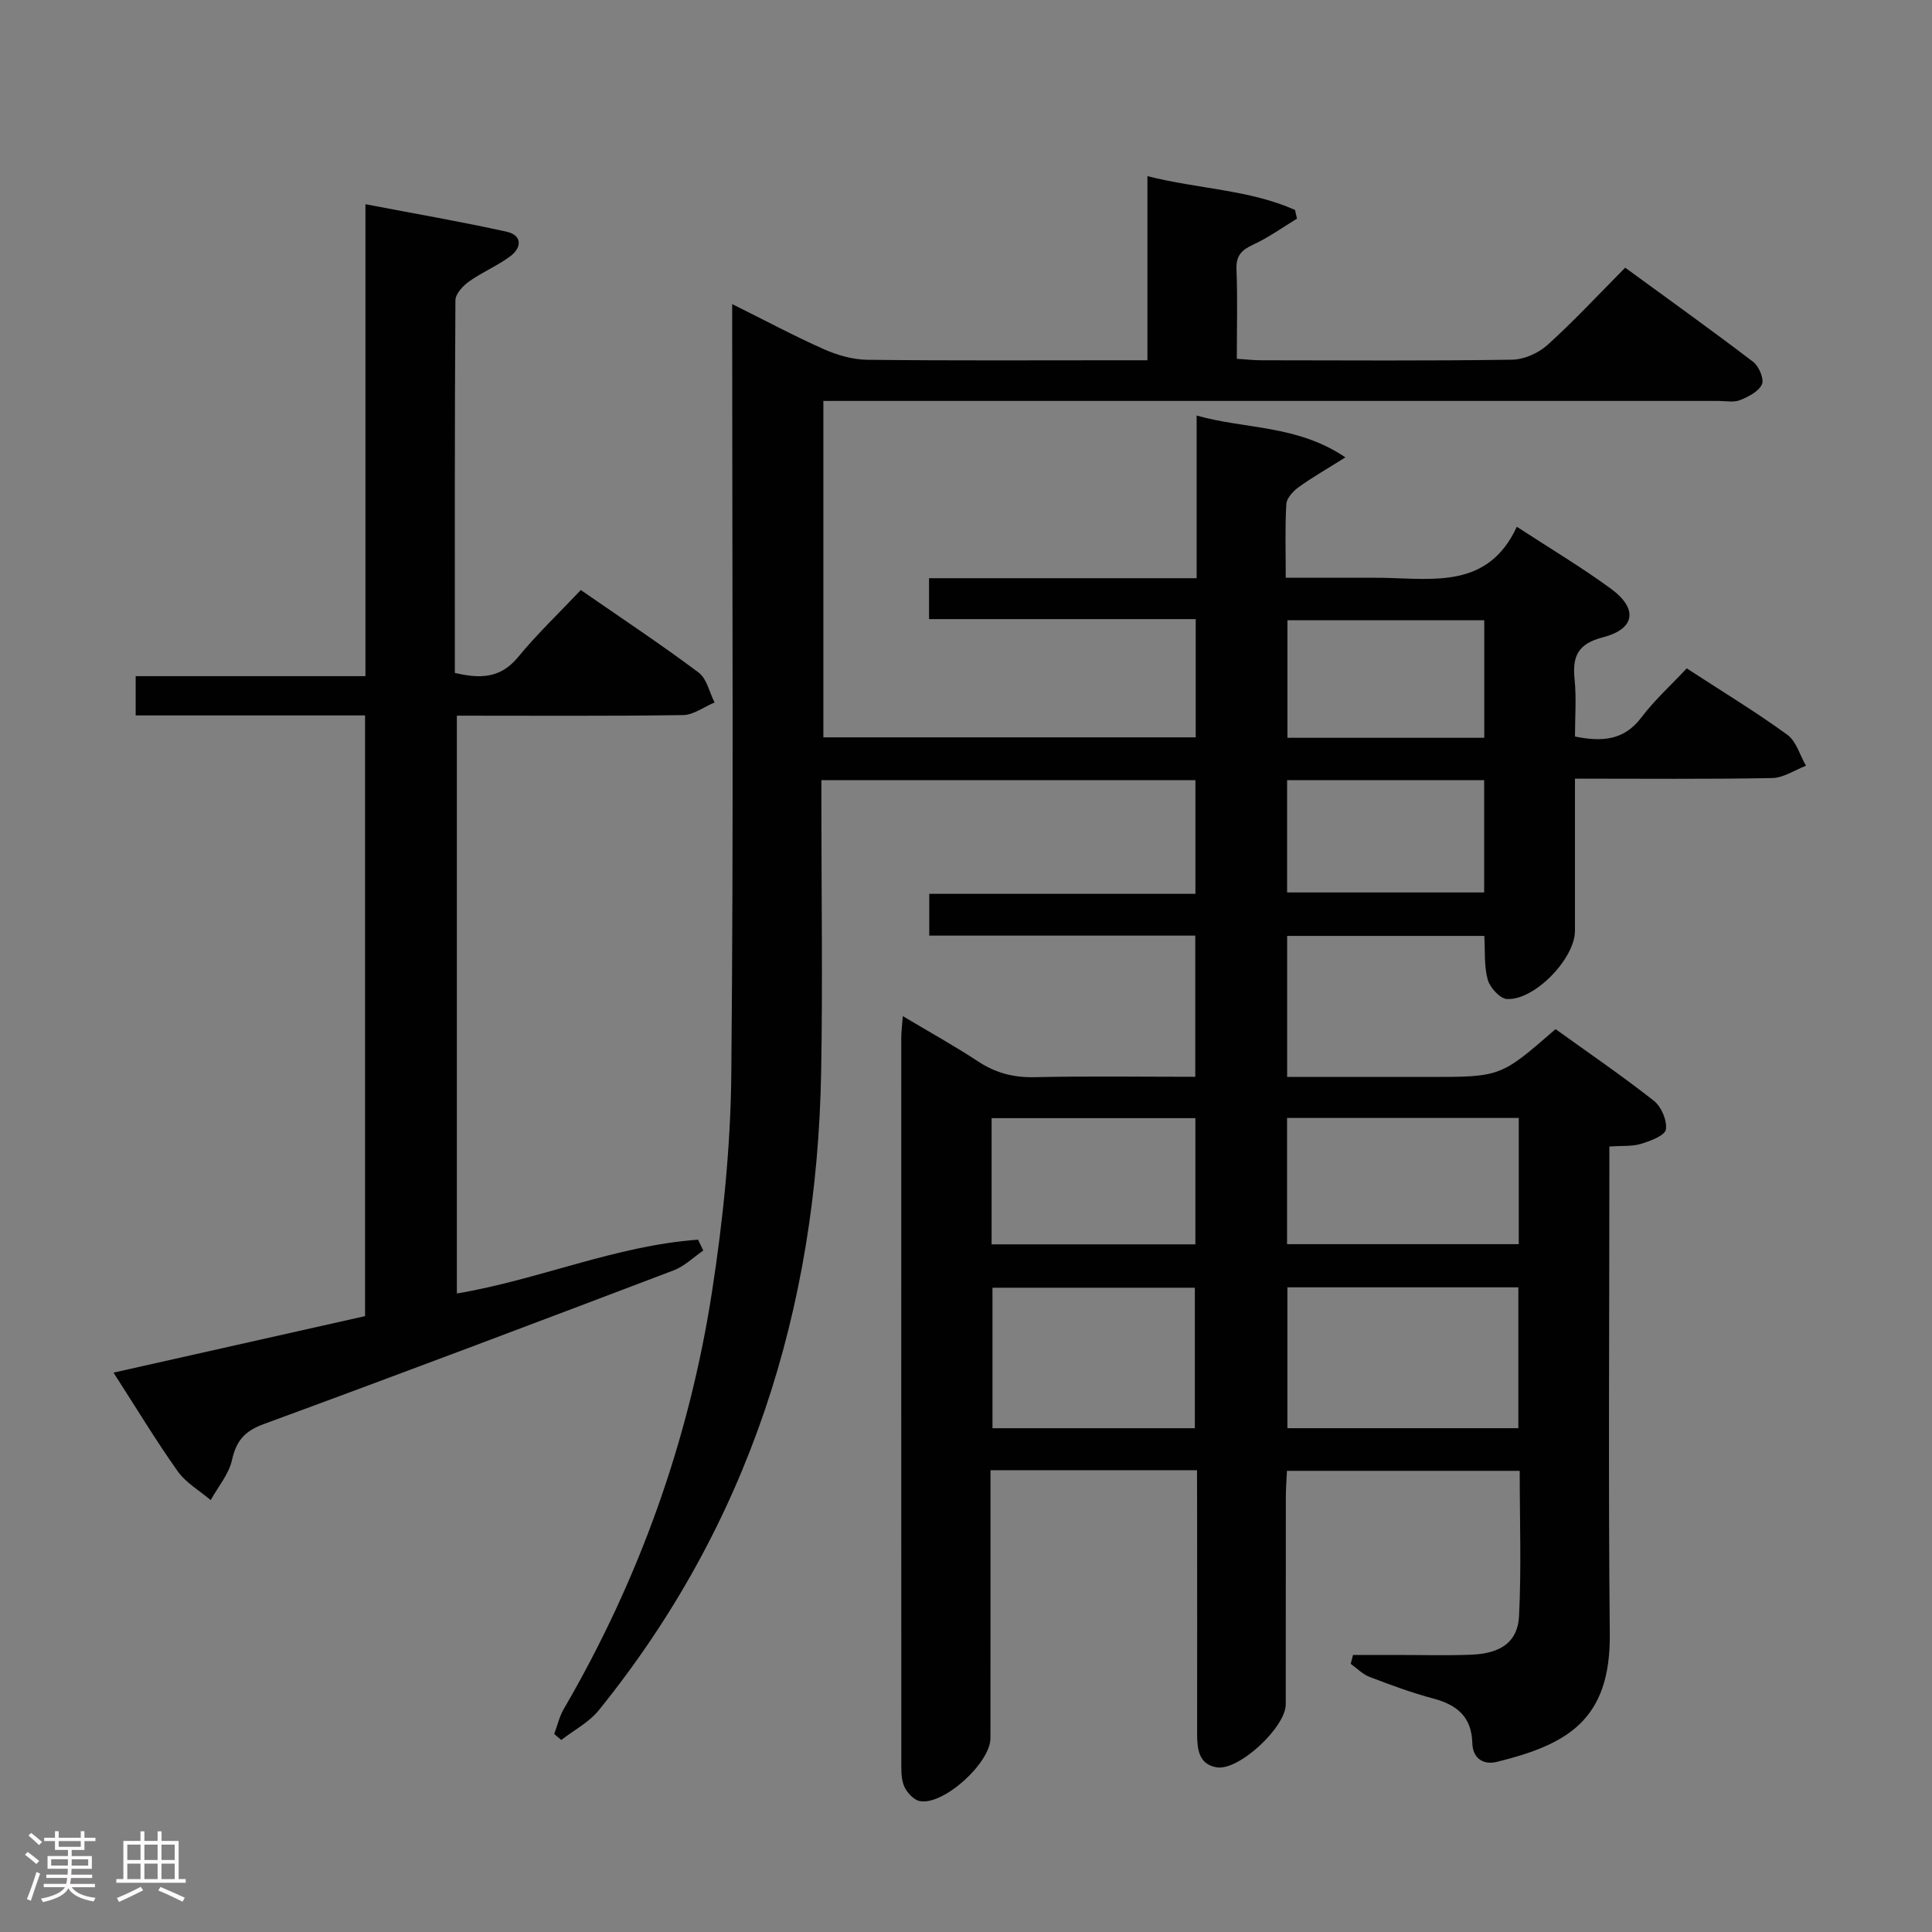 <svg enable-background="new 0 0 400 400" viewBox="0 0 400 400" xmlns="http://www.w3.org/2000/svg"><rect x="0" y="0" width="400" height="400" fill="#808080" stroke="none"/><path d="m5.17 384 .55-.58c.85.61 1.65 1.24 2.4 1.87l-.59.64c-.83-.73-1.62-1.38-2.36-1.93m1.22 9.53-.82-.34c.71-1.76 1.37-3.64 1.98-5.63.24.13.5.25.76.36-.6 1.67-1.24 3.54-1.92 5.61m-.5-13.5.57-.54c.56.44 1.31 1.06 2.26 1.87l-.64.64c-.68-.66-1.41-1.32-2.19-1.97m3.25.46h2.24v-1.36h.77v1.36h4.57v-1.36h.76v1.36h2.28v.69h-2.28v1.84h-2.64v1.26h4.18v2.64h-4.21c0 .45-.02.86-.05 1.21h4.32v.69h-4.38c-.04.34-.1.75-.19 1.22h5.15v.69h-4.82c.87 1.19 2.51 1.92 4.93 2.19-.17.31-.3.57-.37.76-2.77-.49-4.52-1.41-5.26-2.76-.56 1.26-2.3 2.23-5.24 2.9-.12-.24-.26-.48-.43-.72 2.73-.55 4.38-1.34 4.96-2.38h-4.38v-.69h4.65c.1-.38.17-.79.21-1.22h-4.32v-.69h4.4c.03-.34.05-.75.05-1.21h-4.2v-2.64h4.23v-1.26h-2.69v-1.84h-2.24zm1.46 4.46v1.29h3.45c.01-.4.02-.57.01-.53v-.32-.45h-3.46zm1.55-2.59h4.57v-1.19h-4.57zm6.11 2.59h-3.42v.77c-.02.19-.01.37-.02.53h3.44z" fill="#fcfafa"/><path d="m32.63 379.16h.82v1.98h3.54v7.89h1.46v.78h-14.37v-.78h1.46v-7.89h3.54v-1.98h.82v1.98h2.73zm-3.49 11.48.5.73c-1.61.82-3.28 1.63-5 2.41-.13-.27-.28-.55-.44-.82 1.75-.72 3.4-1.49 4.94-2.32m-2.78-5.55h2.73v-3.18h-2.73zm0 3.95h2.73v-3.2h-2.73zm3.54-3.95h2.73v-3.18h-2.73zm0 3.95h2.73v-3.2h-2.73zm7.89 4.68c-1.84-.92-3.51-1.7-5.02-2.32l.45-.73c1.89.8 3.57 1.55 5.04 2.23zm-1.62-11.81h-2.73v3.18h2.73zm-2.73 7.13h2.73v-3.2h-2.73z" fill="#fcfafa"/><g fill="#010102"><path d="m247.83 304.39c-14.52 0-28.29 0-42.76 0v5.49c0 16.67.01 33.33-.01 50 0 5.11-9.71 13.95-14.62 13.02-1.28-.24-2.75-1.84-3.28-3.16-.65-1.62-.55-3.6-.55-5.42-.02-49.83-.02-99.66-.01-149.49 0-1.15.16-2.3.32-4.45 5.53 3.3 10.69 6.16 15.6 9.39 3.63 2.38 7.33 3.35 11.69 3.25 10.97-.25 21.94-.08 33.26-.08 0-9.82 0-19.24 0-29.23-18.19 0-36.44 0-55.08 0 0-3.09 0-5.63 0-8.65h55.11c0-8.03 0-15.6 0-23.53-25.7 0-51.26 0-77.44 0v5.46c0 18.33.28 36.67-.05 55-.89 49.03-14.9 93.59-46.03 132.09-2.03 2.51-5.15 4.13-7.77 6.16-.49-.41-.98-.82-1.47-1.23.65-1.73 1.06-3.59 1.97-5.16 15.65-26.87 25.96-55.73 30.7-86.39 2.3-14.9 3.85-30.06 4-45.12.48-50.83.18-101.66.18-152.49 0-1.96 0-3.93 0-6.89 6.85 3.4 12.82 6.6 18.99 9.34 2.79 1.24 5.98 2.15 9 2.19 17.33.2 34.66.1 52 .1h5.98c0-12.81 0-25.05 0-38.12 10.66 2.69 21.09 2.78 30.56 7 .14.6.28 1.2.41 1.8-3 1.82-5.88 3.9-9.04 5.36-2.42 1.12-3.61 2.28-3.49 5.14.24 5.98.07 11.98.07 18.51 1.82.12 3.42.31 5.01.31 17.33.02 34.67.14 52-.12 2.48-.04 5.44-1.36 7.31-3.05 5.43-4.9 10.42-10.29 16.09-16 8.95 6.54 17.83 12.89 26.5 19.5 1.19.91 2.3 3.54 1.81 4.65-.67 1.49-2.8 2.57-4.53 3.27-1.3.52-2.96.17-4.46.17-59.66 0-119.33 0-178.99 0-1.99 0-3.98 0-6.34 0v69.65h77.09c0-8.18 0-16.09 0-24.48-18.39 0-36.63 0-55.21 0 0-2.88 0-5.28 0-8.47h55.4c0-11.53 0-22.3 0-33.68 10.11 2.88 20.7 1.86 30.8 8.66-4 2.52-6.96 4.19-9.69 6.18-1.13.82-2.47 2.26-2.54 3.49-.29 4.8-.12 9.63-.12 15.26h13.62c2.17 0 4.33-.03 6.5.01 10.6.2 21.81 2.22 27.72-10.57 7.03 4.58 13.44 8.41 19.45 12.8 5.67 4.14 5.1 8.35-1.6 10.08-5.21 1.35-6.38 3.91-5.89 8.7.4 3.91.08 7.9.08 11.85 5.69 1.15 10.18.78 13.75-3.95 2.69-3.56 6.06-6.61 9.39-10.16 7.31 4.76 14.26 8.98 20.81 13.73 1.87 1.35 2.62 4.25 3.88 6.43-2.34.89-4.67 2.51-7.02 2.55-13.31.25-26.63.12-40.81.12v8.51 23c0 5.69-8.29 14.39-14.07 14.12-1.44-.07-3.51-2.34-3.98-3.97-.79-2.78-.53-5.85-.72-9.1-13.72 0-27.12 0-40.82 0v29.2h15.9 13.5c14.8 0 14.8 0 26.17-9.9 6.74 4.85 13.73 9.62 20.36 14.84 1.54 1.21 2.77 4.1 2.48 5.94-.2 1.26-3.21 2.38-5.14 2.97-1.85.56-3.93.37-6.56.55v5.93c0 31.67-.23 63.33.09 95 .18 17.94-8.94 22.9-23.35 26.47-2.9.72-5.03-.78-5.11-3.86-.14-5.44-3.13-7.93-8.06-9.24-4.48-1.19-8.85-2.82-13.19-4.47-1.45-.55-2.63-1.79-3.93-2.72.16-.61.32-1.23.48-1.84h9.11c5.17 0 10.34.16 15.5-.06 6-.25 9.49-2.66 9.76-7.96.5-9.92.14-19.88.14-30.1-16.13 0-31.88 0-48.19 0-.08 1.83-.23 3.6-.23 5.36-.02 14.33 0 28.67-.02 43-.01 4.7-9.65 13.75-14.27 13.03-3.76-.59-4.08-3.81-4.08-6.97.02-15.17.01-30.33 0-45.5-.02-2.87-.02-5.68-.02-9.05zm66.53-8.7c0-10.17 0-19.72 0-29.16-16.22 0-31.97 0-47.82 0v29.16zm-47.89-64.23v26.13h47.97c0-8.91 0-17.46 0-26.13-16.14 0-31.9 0-47.97 0zm-19.09 64.24c0-10.16 0-19.7 0-29.09-14.32 0-28.2 0-41.9 0v29.09zm-42.08-38.07h42.19c0-8.85 0-17.4 0-26.13-14.21 0-28.08 0-42.19 0zm102-104.88c0-8.44 0-16.36 0-24.33-13.82 0-27.34 0-40.75 0v24.33zm-.02 8.78c-13.88 0-27.27 0-40.8 0v23.24h40.8c0-7.74 0-15.3 0-23.24z"/><path d="m75.58 148.12c-16.07 0-31.66 0-47.49 0 0-2.89 0-5.28 0-8.13h47.57c0-32.5 0-64.56 0-97.71 10.22 1.96 19.77 3.6 29.21 5.69 3.25.72 3.23 3.28.75 5.11-2.65 1.96-5.78 3.26-8.48 5.18-1.27.9-2.84 2.57-2.85 3.89-.17 25.64-.12 51.28-.12 77.17 5.12 1.19 9.38 1.23 13.07-3.25 3.99-4.85 8.58-9.22 13.01-13.91 8.67 6 16.69 11.32 24.39 17.08 1.7 1.27 2.23 4.09 3.3 6.2-2.17.91-4.33 2.57-6.51 2.61-15.47.23-30.95.12-46.84.12v119.63c16.88-2.82 32.83-9.9 49.93-11.14.36.75.73 1.5 1.09 2.25-2.03 1.39-3.89 3.25-6.13 4.1-28.24 10.73-56.5 21.41-84.85 31.82-3.93 1.44-5.7 3.41-6.59 7.42-.65 2.96-2.89 5.57-4.42 8.33-2.31-1.97-5.13-3.57-6.83-5.97-4.51-6.36-8.54-13.05-13.29-20.42 17.65-3.97 34.78-7.82 52.08-11.7 0-41.34 0-82.43 0-124.37z"/></g></svg>